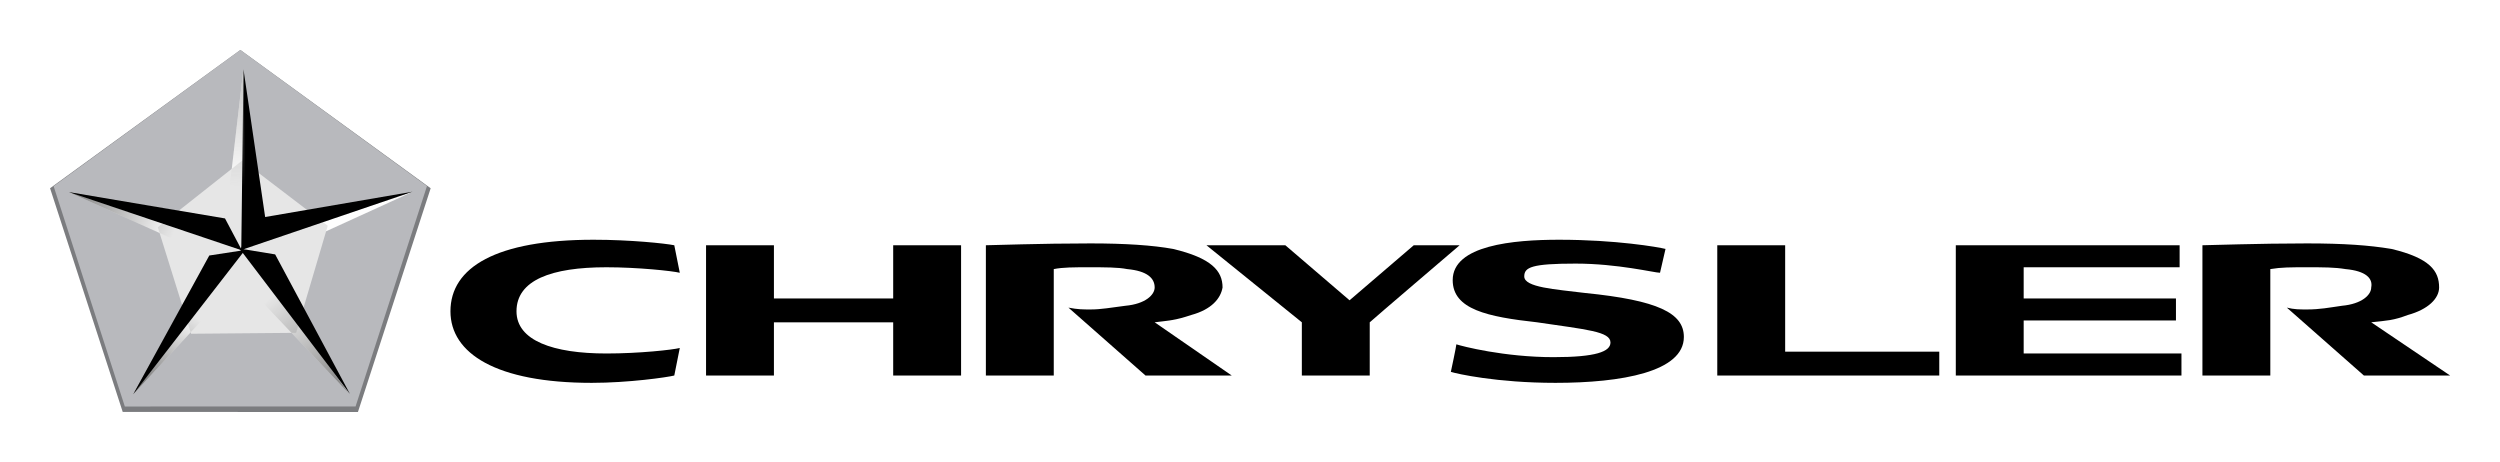<?xml version="1.0" encoding="UTF-8" standalone="no"?>
<!-- Created with Inkscape (http://www.inkscape.org/) -->
<svg
   xmlns:dc="http://purl.org/dc/elements/1.1/"
   xmlns:cc="http://creativecommons.org/ns#"
   xmlns:rdf="http://www.w3.org/1999/02/22-rdf-syntax-ns#"
   xmlns:svg="http://www.w3.org/2000/svg"
   xmlns="http://www.w3.org/2000/svg"
   xmlns:xlink="http://www.w3.org/1999/xlink"
   xmlns:sodipodi="http://sodipodi.sourceforge.net/DTD/sodipodi-0.dtd"
   xmlns:inkscape="http://www.inkscape.org/namespaces/inkscape"
   width="500"
   height="92.41"
   id="svg2"
   sodipodi:version="0.32"
   inkscape:version="0.46"
   version="1.0"
   sodipodi:docname="Log Chrysler.svg"
   inkscape:output_extension="org.inkscape.output.svg.inkscape">
  <defs
     id="defs4">
    <inkscape:perspective
       sodipodi:type="inkscape:persp3d"
       inkscape:vp_x="0 : 526.18109 : 1"
       inkscape:vp_y="0 : 1000 : 0"
       inkscape:vp_z="744.09448 : 526.18109 : 1"
       inkscape:persp3d-origin="372.04724 : 350.78739 : 1"
       id="perspective10" />
    <filter
       height="2.89"
       y="-0.945"
       width="2.803"
       x="-0.901"
       id="filter3707"
       inkscape:collect="always">
      <feGaussianBlur
         id="feGaussianBlur3709"
         stdDeviation="2.825"
         inkscape:collect="always" />
    </filter>
    <linearGradient
       gradientTransform="translate(-2,20)"
       gradientUnits="userSpaceOnUse"
       y2="-4.106"
       x2="20.263"
       y1="-19.171"
       x1="19.735"
       id="linearGradient3605"
       xlink:href="#linearGradient3599"
       inkscape:collect="always" />
    <linearGradient
       gradientTransform="translate(-2,20)"
       gradientUnits="userSpaceOnUse"
       y2="5.674"
       x2="15.858"
       y1="15.805"
       x1="8.458"
       id="linearGradient3593"
       xlink:href="#linearGradient3587"
       inkscape:collect="always" />
    <linearGradient
       gradientTransform="translate(-2,20)"
       gradientUnits="userSpaceOnUse"
       y2="-0.603"
       x2="14.537"
       y1="-7.365"
       x1="-1.057"
       id="linearGradient3583"
       xlink:href="#linearGradient3577"
       inkscape:collect="always" />
    <linearGradient
       gradientTransform="translate(-2,20)"
       gradientUnits="userSpaceOnUse"
       y2="4.176"
       x2="22.113"
       y1="18.096"
       x1="33.567"
       id="linearGradient3573"
       xlink:href="#linearGradient3567"
       inkscape:collect="always" />
    <filter
       id="filter3549"
       inkscape:collect="always">
      <feGaussianBlur
         id="feGaussianBlur3551"
         stdDeviation="0.179"
         inkscape:collect="always" />
    </filter>
    <inkscape:perspective
       sodipodi:type="inkscape:persp3d"
       inkscape:vp_x="0 : 526.18109 : 1"
       inkscape:vp_y="0 : 1000 : 0"
       inkscape:vp_z="744.09448 : 526.18109 : 1"
       inkscape:persp3d-origin="372.04724 : 350.78739 : 1"
       id="perspective2753" />
    <inkscape:perspective
       id="perspective2736"
       inkscape:persp3d-origin="93.543137 : 14.049199 : 1"
       inkscape:vp_z="187.08627 : 21.073799 : 1"
       inkscape:vp_y="0 : 1000 : 0"
       inkscape:vp_x="0 : 21.073799 : 1"
       sodipodi:type="inkscape:persp3d" />
    <linearGradient
       id="linearGradient3567"
       inkscape:collect="always">
      <stop
         id="stop3569"
         offset="0"
         style="stop-color: rgb(0, 0, 0); stop-opacity: 1;" />
      <stop
         id="stop3571"
         offset="1"
         style="stop-color: rgb(0, 0, 0); stop-opacity: 0;" />
    </linearGradient>
    <linearGradient
       id="linearGradient3577"
       inkscape:collect="always">
      <stop
         id="stop3579"
         offset="0"
         style="stop-color: rgb(0, 0, 0); stop-opacity: 1;" />
      <stop
         id="stop3581"
         offset="1"
         style="stop-color: rgb(0, 0, 0); stop-opacity: 0;" />
    </linearGradient>
    <linearGradient
       id="linearGradient3587"
       inkscape:collect="always">
      <stop
         id="stop3589"
         offset="0"
         style="stop-color: rgb(0, 0, 0); stop-opacity: 1;" />
      <stop
         id="stop3591"
         offset="1"
         style="stop-color: rgb(0, 0, 0); stop-opacity: 0;" />
    </linearGradient>
    <linearGradient
       id="linearGradient3599"
       inkscape:collect="always">
      <stop
         id="stop3601"
         offset="0"
         style="stop-color: rgb(153, 153, 153); stop-opacity: 1;" />
      <stop
         id="stop3603"
         offset="1"
         style="stop-color: rgb(153, 153, 153); stop-opacity: 0;" />
    </linearGradient>
  </defs>
  <sodipodi:namedview
     id="base"
     pagecolor="#ffffff"
     bordercolor="#666666"
     borderopacity="1.0"
     inkscape:pageopacity="0.0"
     inkscape:pageshadow="2"
     inkscape:zoom="0.35"
     inkscape:cx="8.5714286"
     inkscape:cy="520"
     inkscape:document-units="px"
     inkscape:current-layer="layer1"
     showgrid="false"
     inkscape:window-width="1280"
     inkscape:window-height="750"
     inkscape:window-x="-8"
     inkscape:window-y="-8" />
  <g
     inkscape:label="Ebene 1"
     inkscape:groupmode="layer"
     id="layer1"
     transform="translate(545.268,-96.534)">
    <g
       id="g2561"
       transform="matrix(2.638,0,0,2.638,-543.503,91.722)">
      <path
         transform="matrix(0.732,0.116,-0.116,0.732,25.923,16.655)"
         d="M 4.192,21.744 L -19.575,25.509 L -30.499,4.068 L -13.484,-12.947 L 7.957,-2.022 L 4.192,21.744 z"
         inkscape:randomized="0"
         inkscape:rounded="0"
         inkscape:flatsided="true"
         sodipodi:arg2="1.4137167"
         sodipodi:arg1="0.78539816"
         sodipodi:r2="16.559982"
         sodipodi:r1="20.469263"
         sodipodi:cy="7.2705235"
         sodipodi:cx="-10.281681"
         sodipodi:sides="5"
         id="path2759"
         style="opacity:1;fill:#7b7c7f;fill-opacity:1;fill-rule:nonzero;stroke:#ffffff;stroke-width:0pt;marker:none;stroke-miterlimit:4;stroke-dasharray:none;stroke-opacity:1;visibility:visible;display:inline;overflow:visible"
         sodipodi:type="star" />
      <path
         transform="matrix(0.718,0.114,-0.114,0.721,25.758,16.483)"
         d="M 4.192,21.744 L -19.575,25.509 L -30.499,4.068 L -13.484,-12.947 L 7.957,-2.022 L 4.192,21.744 z"
         inkscape:randomized="0"
         inkscape:rounded="0"
         inkscape:flatsided="true"
         sodipodi:arg2="1.4137167"
         sodipodi:arg1="0.78539816"
         sodipodi:r2="16.559982"
         sodipodi:r1="20.469263"
         sodipodi:cy="7.2705235"
         sodipodi:cx="-10.281681"
         sodipodi:sides="5"
         id="path2761"
         style="opacity:1;fill:#b8b9bd;fill-opacity:1;fill-rule:nonzero;stroke:#ffffff;stroke-width:0pt;marker:none;stroke-miterlimit:4;stroke-dasharray:none;stroke-opacity:1;visibility:visible;display:inline;overflow:visible;filter:url(#filter3549)"
         sodipodi:type="star" />
      <path
         sodipodi:nodetypes="cccccccccccc"
         id="path3563"
         d="M 4.555,16.39 L 16.455,18.427 L 17.787,7.088 L 17.953,19.732 L 30.619,16.362 L 20.109,21.158 L 18.014,20.983 L 25.784,31.658 L 17.547,22.96 L 9.443,31.706 L 15.239,21.206 L 4.555,16.39 z"
         style="fill:#fefefe;fill-opacity:1;fill-rule:evenodd;stroke:#000000;stroke-width:0pt;stroke-linecap:butt;stroke-linejoin:miter;stroke-miterlimit:4;stroke-dasharray:none;stroke-opacity:1" />
      <path
         transform="matrix(1.711,7.6868e-2,-7.19248e-2,1.829,-13.389,20.869)"
         d="M 20.661,2.515 L 16.016,2.749 L 14.359,-1.596 L 17.979,-4.516 L 21.874,-1.975 L 20.661,2.515 z"
         inkscape:randomized="0"
         inkscape:rounded="0"
         inkscape:flatsided="true"
         sodipodi:arg2="1.5204524"
         sodipodi:arg1="0.89213384"
         sodipodi:r2="3.2003267"
         sodipodi:r1="3.9558213"
         sodipodi:cy="-0.56475693"
         sodipodi:cx="18.177584"
         sodipodi:sides="5"
         id="path3617"
         style="opacity:1;fill:#e6e6e6;fill-opacity:1;fill-rule:nonzero;stroke:#ffffff;stroke-width:0pt;marker:none;stroke-miterlimit:4;stroke-dasharray:none;stroke-opacity:1;visibility:visible;display:inline;overflow:visible;filter:url(#filter3707)"
         sodipodi:type="star" />
      <path
         sodipodi:nodetypes="cccccccccccc"
         id="path3565"
         d="M 4.555,16.39 L 16.455,18.427 L 17.787,7.088 L 17.953,19.732 L 30.619,16.362 L 20.109,21.158 L 18.014,20.983 L 25.784,31.658 L 17.547,22.96 L 9.443,31.706 L 15.239,21.206 L 4.555,16.39 z"
         style="fill:url(#linearGradient3573);fill-opacity:1;fill-rule:evenodd;stroke:#000000;stroke-width:0pt;stroke-linecap:butt;stroke-linejoin:miter;stroke-miterlimit:4;stroke-dasharray:none;stroke-opacity:1" />
      <path
         sodipodi:nodetypes="cccccccccccc"
         id="path3575"
         d="M 4.555,16.39 L 16.455,18.427 L 17.787,7.088 L 17.953,19.732 L 30.619,16.362 L 20.109,21.158 L 18.014,20.983 L 25.784,31.658 L 17.547,22.96 L 9.443,31.706 L 15.239,21.206 L 4.555,16.39 z"
         style="fill:url(#linearGradient3583);fill-opacity:1;fill-rule:evenodd;stroke:#000000;stroke-width:0pt;stroke-linecap:butt;stroke-linejoin:miter;stroke-miterlimit:4;stroke-dasharray:none;stroke-opacity:1" />
      <g
         id="g260"
         style="fill:#000000;fill-rule:nonzero;stroke:none;stroke-width:1pt;stroke-linecap:butt;stroke-linejoin:miter;stroke-dasharray:none"
         transform="translate(129.526,20.418)">
        <path
           style="fill:#000000"
           id="path262"
           d="M 0,9.876 C 0,9.876 16.831,9.876 16.831,9.876 C 16.831,9.876 16.831,8.067 16.831,8.067 C 16.831,8.067 5.147,8.067 5.147,8.067 C 5.147,8.067 5.147,0 5.147,0 C 5.147,0 0,0 0,0 C 0,0 0,9.876 0,9.876 z" />
      </g>
      <g
         id="g264"
         style="fill:#000000;fill-rule:nonzero;stroke:none;stroke-width:1pt;stroke-linecap:butt;stroke-linejoin:miter;stroke-dasharray:none"
         transform="translate(52.86,20.418)">
        <path
           style="fill:#000000"
           id="path266"
           d="M 0,0 C 0,0 0,9.876 0,9.876 C 0,9.876 5.146,9.876 5.146,9.876 C 5.146,9.876 5.146,5.981 5.146,5.842 C 5.286,5.842 14.049,5.842 14.188,5.842 C 14.188,5.981 14.188,9.876 14.188,9.876 C 14.188,9.876 19.335,9.876 19.335,9.876 C 19.335,9.876 19.335,0 19.335,0 C 19.335,0 14.188,0 14.188,0 C 14.188,0 14.188,3.894 14.188,4.033 C 14.049,4.033 5.286,4.033 5.146,4.033 C 5.146,3.894 5.146,0 5.146,0 C 5.146,0 0,0 0,0 z" />
      </g>
      <g
         id="g268"
         style="fill:#000000;fill-rule:nonzero;stroke:none;stroke-width:1pt;stroke-linecap:butt;stroke-linejoin:miter;stroke-dasharray:none"
         transform="translate(90.797,20.418)">
        <path
           style="fill:#000000"
           id="path270"
           d="M 15.718,0 C 15.718,0 10.85,4.173 10.85,4.173 C 10.85,4.173 5.981,0 5.981,0 C 5.981,0 0,0 0,0 C 0,0 7.233,5.842 7.233,5.842 C 7.233,5.981 7.233,9.876 7.233,9.876 C 7.233,9.876 12.38,9.876 12.38,9.876 C 12.38,9.876 12.38,5.842 12.38,5.842 C 12.518,5.703 19.195,0 19.195,0 C 19.195,0 15.718,0 15.718,0 z" />
      </g>
      <g
         id="g272"
         style="fill:#000000;fill-rule:nonzero;stroke:none;stroke-width:1pt;stroke-linecap:butt;stroke-linejoin:miter;stroke-dasharray:none"
         transform="translate(147.61,20.418)">
        <path
           style="fill:#000000"
           id="path274"
           d="M 0,9.876 C 0,9.876 17.108,9.876 17.108,9.876 C 17.108,9.876 17.108,8.206 17.108,8.206 C 17.108,8.206 5.146,8.206 5.146,8.206 C 5.146,8.206 5.146,5.703 5.146,5.703 C 5.146,5.703 16.691,5.703 16.691,5.703 C 16.691,5.703 16.691,4.033 16.691,4.033 C 16.691,4.033 5.146,4.033 5.146,4.033 C 5.146,4.033 5.146,1.669 5.146,1.669 C 5.146,1.669 16.969,1.669 16.969,1.669 C 16.969,1.669 16.969,0 16.969,0 C 16.969,0 0,0 0,0 C 0,0 0,9.876 0,9.876 z" />
      </g>
      <g
         id="g276"
         style="fill:#000000;fill-rule:nonzero;stroke:none;stroke-width:1pt;stroke-linecap:butt;stroke-linejoin:miter;stroke-dasharray:none"
         transform="translate(109.327,20)">
        <path
           style="fill:#000000"
           id="path278"
           d="M 0.14,3.061 C 0.14,5.286 2.782,5.843 6.538,6.26 C 10.294,6.816 12.102,6.955 12.102,7.79 C 12.102,8.485 10.99,8.902 7.79,8.902 C 4.034,8.902 0.835,8.068 0.418,7.929 C 0.418,8.068 0,10.016 0,10.016 C 0.418,10.154 3.478,10.85 7.929,10.85 C 12.937,10.85 17.666,10.016 17.666,7.372 C 17.666,5.564 15.719,4.591 10.155,4.034 C 7.929,3.756 5.565,3.617 5.565,2.782 C 5.565,2.087 6.121,1.809 9.459,1.809 C 12.658,1.809 15.441,2.504 15.858,2.504 C 15.858,2.504 16.275,0.696 16.275,0.696 C 15.719,0.557 12.52,0 8.207,0 C 4.73,0 0.14,0.418 0.14,3.061 z" />
      </g>
      <g
         transform="translate(33.482,20)"
         id="g280"
         style="fill:#000000;fill-rule:nonzero;stroke:none;stroke-width:1pt;stroke-linecap:butt;stroke-linejoin:miter;stroke-dasharray:none">
        <path
           style="fill:#000000"
           id="path282"
           d="M 0,5.426 C 0,8.624 3.478,10.85 10.71,10.85 C 13.492,10.85 16.413,10.433 16.97,10.294 C 16.97,10.294 17.387,8.207 17.387,8.207 C 16.83,8.346 14.327,8.624 11.823,8.624 C 7.789,8.624 5.007,7.65 5.007,5.426 C 5.007,3.061 7.65,2.087 11.823,2.087 C 14.188,2.087 16.83,2.365 17.387,2.504 C 17.387,2.504 16.97,0.418 16.97,0.418 C 16.274,0.278 13.631,0 10.85,0 C 3.478,0 0,2.087 0,5.426 z" />
      </g>
      <g
         id="g284"
         style="fill:#000000;fill-rule:nonzero;stroke:none;stroke-width:1pt;stroke-linecap:butt;stroke-linejoin:miter;stroke-dasharray:none"
         transform="translate(74.075,20.278)">
        <path
           style="fill:#000000"
           id="path286"
           d="M 0,10.016 C 0,10.016 5.147,10.016 5.147,10.016 C 5.147,10.016 5.147,1.947 5.147,1.947 C 5.843,1.809 6.677,1.809 7.79,1.809 C 9.042,1.809 10.016,1.809 10.711,1.947 C 12.241,2.087 12.797,2.643 12.797,3.339 C 12.797,3.894 12.102,4.591 10.572,4.729 C 9.459,4.868 8.764,5.008 7.929,5.008 C 7.373,5.008 6.955,5.008 6.26,4.868 C 6.26,4.868 12.102,10.016 12.102,10.016 C 12.102,10.016 18.64,10.016 18.64,10.016 C 18.64,10.016 12.797,5.981 12.797,5.981 C 13.91,5.843 14.327,5.843 15.579,5.425 C 17.109,5.008 17.805,4.173 17.944,3.339 C 17.944,2.087 17.109,1.113 14.188,0.418 C 12.658,0.14 10.572,0 7.929,0 C 4.174,0 0.418,0.14 0,0.14 C 0,0.14 0,10.016 0,10.016 z" />
      </g>
      <g
         id="g288"
         style="fill:#000000;fill-rule:nonzero;stroke:none;stroke-width:1pt;stroke-linecap:butt;stroke-linejoin:miter;stroke-dasharray:none"
         transform="translate(166.308,20.278)">
        <path
           style="fill:#000000"
           id="path290"
           d="M 0,10.016 C 0,10.016 5.147,10.016 5.147,10.016 C 5.147,10.016 5.147,1.947 5.147,1.947 C 5.981,1.809 6.677,1.809 7.928,1.809 C 9.18,1.809 10.015,1.809 10.85,1.947 C 12.38,2.087 12.936,2.643 12.797,3.339 C 12.797,3.894 12.102,4.591 10.572,4.729 C 9.598,4.868 8.903,5.008 7.928,5.008 C 7.372,5.008 6.954,5.008 6.399,4.868 C 6.399,4.868 12.241,10.016 12.241,10.016 C 12.241,10.016 18.778,10.016 18.778,10.016 C 18.778,10.016 12.797,5.981 12.797,5.981 C 14.049,5.843 14.466,5.843 15.579,5.425 C 17.109,5.008 17.944,4.173 17.944,3.339 C 17.944,2.087 17.248,1.113 14.326,0.418 C 12.658,0.14 10.71,0 7.928,0 C 4.312,0 0.417,0.14 0,0.14 C 0,0.14 0,10.016 0,10.016 z" />
      </g>
      <path
         sodipodi:nodetypes="cccccccccccc"
         id="path3585"
         d="M 4.555,16.39 L 16.455,18.427 L 17.787,7.088 L 17.953,19.732 L 30.619,16.362 L 20.109,21.158 L 18.014,20.983 L 25.784,31.658 L 17.547,22.96 L 9.443,31.706 L 15.239,21.206 L 4.555,16.39 z"
         style="fill:url(#linearGradient3593);fill-opacity:1;fill-rule:evenodd;stroke:#000000;stroke-width:0pt;stroke-linecap:butt;stroke-linejoin:miter;stroke-miterlimit:4;stroke-dasharray:none;stroke-opacity:1" />
      <path
         id="path3553"
         d="M 4.557,16.388 L 17.672,20.807 L 16.389,18.384 L 4.557,16.388 z"
         style="fill:#000000;fill-rule:evenodd;stroke:#000000;stroke-width:0pt;stroke-linecap:butt;stroke-linejoin:miter;stroke-miterlimit:4;stroke-dasharray:none;stroke-opacity:1" />
      <path
         id="path3555"
         d="M 9.429,31.716 L 17.909,20.779 L 15.198,21.195 L 9.429,31.716 z"
         style="fill:#000000;fill-rule:evenodd;stroke:#000000;stroke-width:0pt;stroke-linecap:butt;stroke-linejoin:miter;stroke-miterlimit:4;stroke-dasharray:none;stroke-opacity:1" />
      <path
         sodipodi:nodetypes="ccccc"
         id="path3557"
         d="M 25.859,31.687 L 18.638,22.185 L 17.485,20.669 L 20.191,21.111 L 25.859,31.687 z"
         style="fill:#000000;fill-rule:evenodd;stroke:#000000;stroke-width:0pt;stroke-linecap:butt;stroke-linejoin:miter;stroke-miterlimit:4;stroke-dasharray:none;stroke-opacity:1" />
      <path
         id="path3559"
         d="M 17.79,7.08 L 17.621,20.918 L 19.532,18.952 L 17.79,7.08 z"
         style="fill:#000000;fill-rule:evenodd;stroke:#000000;stroke-width:0pt;stroke-linecap:butt;stroke-linejoin:miter;stroke-miterlimit:4;stroke-dasharray:none;stroke-opacity:1" />
      <path
         id="path3561"
         d="M 30.617,16.356 L 17.515,20.814 L 18.791,18.387 L 30.617,16.356 z"
         style="fill:#000000;fill-rule:evenodd;stroke:#000000;stroke-width:0pt;stroke-linecap:butt;stroke-linejoin:miter;stroke-miterlimit:4;stroke-dasharray:none;stroke-opacity:1" />
      <path
         sodipodi:nodetypes="cccccccccccc"
         id="path3597"
         d="M 4.555,16.39 L 16.455,18.427 L 17.787,7.088 L 17.953,19.732 L 30.619,16.362 L 20.109,21.158 L 18.014,20.983 L 25.784,31.658 L 17.547,22.96 L 9.443,31.706 L 15.239,21.206 L 4.555,16.39 z"
         style="fill:url(#linearGradient3605);fill-opacity:1;fill-rule:evenodd;stroke:#000000;stroke-width:0pt;stroke-linecap:butt;stroke-linejoin:miter;stroke-miterlimit:4;stroke-dasharray:none;stroke-opacity:1" />
    </g>
  </g>
</svg>
